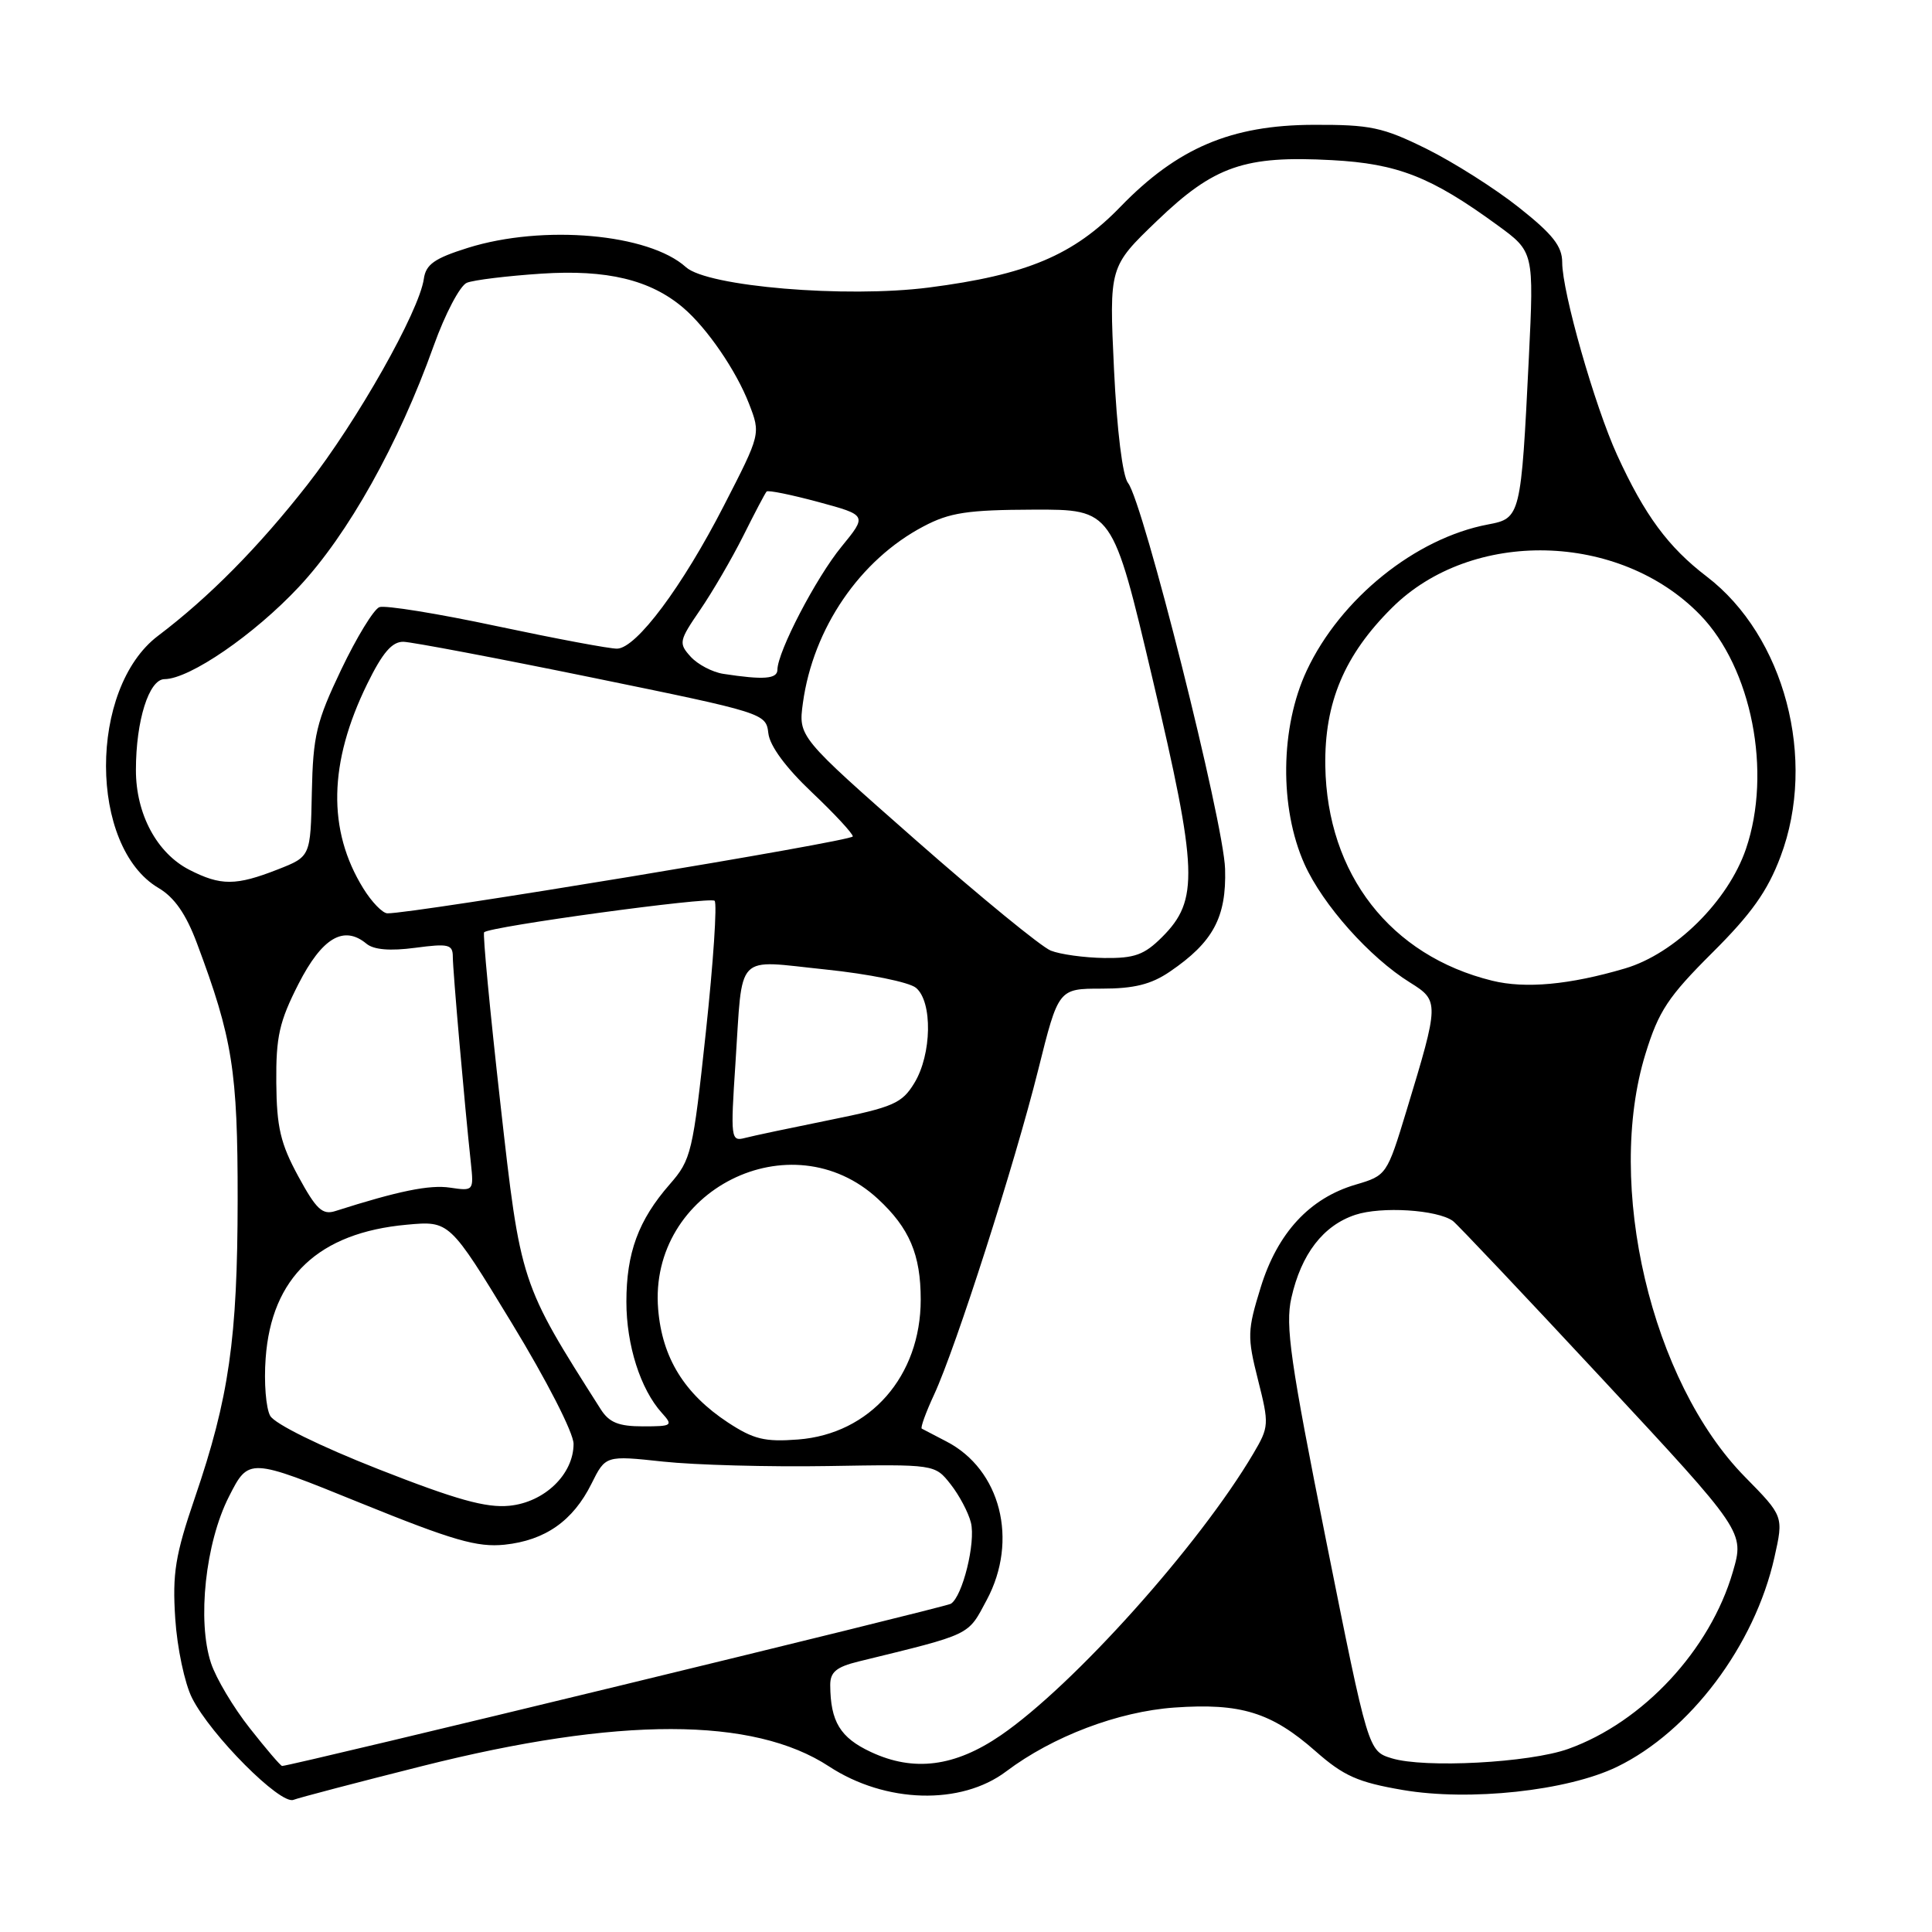 <?xml version="1.0" encoding="UTF-8" standalone="no"?>
<!DOCTYPE svg PUBLIC "-//W3C//DTD SVG 1.1//EN" "http://www.w3.org/Graphics/SVG/1.1/DTD/svg11.dtd" >
<svg xmlns="http://www.w3.org/2000/svg" xmlns:xlink="http://www.w3.org/1999/xlink" version="1.1" viewBox="0 0 256 256">
 <g >
 <path fill="currentColor"
d=" M 56.00 234.00 C 82.00 227.46 99.82 227.48 109.85 234.06 C 117.33 238.96 127.35 239.24 133.34 234.71 C 139.49 230.08 148.16 226.79 155.61 226.26 C 164.39 225.64 168.46 226.89 174.30 232.03 C 178.04 235.33 179.92 236.16 185.86 237.18 C 194.72 238.70 207.67 237.30 214.25 234.12 C 223.93 229.43 232.51 218.03 235.12 206.36 C 236.34 200.91 236.34 200.91 231.22 195.70 C 218.80 183.08 212.67 156.99 218.04 139.62 C 219.78 133.97 221.05 132.06 226.87 126.26 C 232.06 121.10 234.21 118.08 235.93 113.50 C 240.79 100.62 236.47 84.27 226.13 76.38 C 221.04 72.49 217.92 68.26 214.28 60.30 C 211.31 53.80 207.00 38.70 207.00 34.77 C 207.00 32.63 205.75 31.04 201.25 27.48 C 198.09 24.97 192.57 21.48 189.00 19.71 C 183.20 16.85 181.59 16.51 174.00 16.54 C 163.13 16.58 156.01 19.61 148.47 27.39 C 142.25 33.82 136.05 36.43 123.07 38.10 C 112.07 39.51 93.73 37.97 90.89 35.40 C 85.98 30.96 71.98 29.72 62.00 32.84 C 57.57 34.23 56.43 35.03 56.16 36.95 C 55.54 41.27 47.32 55.81 40.73 64.23 C 34.28 72.48 27.69 79.15 20.94 84.25 C 11.72 91.23 11.76 112.20 21.00 117.66 C 23.11 118.90 24.65 121.12 26.09 124.97 C 30.82 137.59 31.50 141.87 31.49 159.00 C 31.47 177.37 30.35 185.22 25.82 198.46 C 23.22 206.07 22.83 208.48 23.22 214.46 C 23.47 218.33 24.47 223.07 25.45 225.00 C 27.93 229.92 37.14 239.16 38.88 238.49 C 39.67 238.19 47.37 236.17 56.00 234.00 Z  M 33.11 229.01 C 30.94 226.27 28.62 222.38 27.96 220.37 C 26.11 214.78 27.22 204.44 30.33 198.32 C 32.96 193.14 32.96 193.14 47.73 199.14 C 60.04 204.13 63.23 205.05 66.86 204.68 C 72.24 204.11 75.92 201.53 78.37 196.61 C 80.24 192.85 80.24 192.85 87.87 193.67 C 92.07 194.12 101.88 194.39 109.69 194.26 C 123.87 194.02 123.87 194.02 125.96 196.67 C 127.11 198.13 128.32 200.42 128.65 201.75 C 129.31 204.38 127.54 211.55 125.99 212.51 C 125.22 212.98 38.56 234.00 37.38 234.00 C 37.19 234.00 35.27 231.76 33.11 229.01 Z  M 115.40 232.15 C 111.33 230.25 110.04 228.13 110.01 223.29 C 110.00 221.56 110.82 220.88 113.75 220.16 C 128.89 216.45 128.19 216.79 130.75 212.00 C 134.98 204.10 132.59 194.71 125.40 191.00 C 123.81 190.18 122.34 189.41 122.14 189.30 C 121.94 189.19 122.67 187.17 123.77 184.80 C 126.66 178.57 134.45 154.25 137.57 141.75 C 140.25 131.00 140.25 131.00 145.98 131.00 C 150.27 131.00 152.53 130.44 155.01 128.75 C 160.75 124.84 162.52 121.55 162.33 115.14 C 162.16 108.97 151.47 66.49 149.47 64.00 C 148.75 63.10 148.00 57.06 147.61 48.92 C 146.97 35.35 146.97 35.35 153.31 29.26 C 160.89 21.98 164.91 20.59 176.50 21.22 C 185.20 21.69 189.63 23.43 198.38 29.81 C 203.26 33.36 203.26 33.36 202.58 47.43 C 201.55 68.39 201.48 68.69 197.19 69.49 C 187.57 71.30 177.62 79.31 173.15 88.85 C 169.63 96.36 169.51 107.04 172.85 114.50 C 175.28 119.90 181.48 126.87 186.85 130.20 C 190.72 132.61 190.71 132.88 186.38 147.13 C 183.78 155.69 183.73 155.76 179.63 156.97 C 173.53 158.76 169.28 163.36 167.05 170.58 C 165.28 176.31 165.25 177.12 166.69 182.83 C 168.18 188.73 168.16 189.07 166.07 192.61 C 158.91 204.74 142.25 223.33 132.62 229.93 C 126.53 234.11 121.08 234.81 115.40 232.15 Z  M 184.40 232.98 C 181.30 232.02 181.30 232.02 175.72 204.15 C 170.98 180.44 170.29 175.64 171.11 171.99 C 172.42 166.16 175.33 162.38 179.59 160.97 C 183.04 159.83 190.43 160.29 192.51 161.78 C 193.06 162.18 201.98 171.61 212.33 182.74 C 231.15 202.98 231.15 202.98 229.61 208.28 C 226.60 218.63 217.71 228.19 207.80 231.74 C 202.66 233.58 188.74 234.32 184.40 232.98 Z  M 50.16 194.68 C 42.40 191.63 36.39 188.67 35.80 187.60 C 35.24 186.60 34.96 183.17 35.20 179.98 C 35.97 169.24 42.21 163.34 53.90 162.28 C 59.56 161.76 59.56 161.76 67.78 175.26 C 72.44 182.91 76.00 189.86 76.00 191.32 C 76.00 195.35 72.15 199.06 67.50 199.52 C 64.41 199.83 60.45 198.72 50.16 194.68 Z  M 96.46 188.49 C 90.68 184.68 87.74 179.92 87.21 173.48 C 85.90 157.70 104.83 148.21 116.34 158.87 C 120.51 162.73 122.00 166.25 122.00 172.20 C 122.00 182.35 115.29 190.00 105.76 190.74 C 101.34 191.08 99.86 190.72 96.46 188.49 Z  M 79.61 186.75 C 68.95 169.99 68.99 170.13 66.30 146.19 C 64.92 133.92 63.95 123.72 64.15 123.53 C 64.95 122.76 94.11 118.78 94.69 119.36 C 95.04 119.71 94.52 127.53 93.53 136.75 C 91.81 152.74 91.60 153.66 88.74 156.93 C 84.59 161.68 83.00 166.00 83.00 172.50 C 83.00 178.24 84.87 184.09 87.69 187.21 C 89.22 188.90 89.08 189.00 85.18 189.00 C 81.98 189.00 80.72 188.49 79.61 186.75 Z  M 39.53 155.88 C 37.17 151.54 36.66 149.38 36.61 143.45 C 36.56 137.36 37.01 135.37 39.55 130.38 C 42.68 124.25 45.55 122.55 48.56 125.05 C 49.53 125.85 51.68 126.03 55.01 125.59 C 59.45 125.00 60.00 125.14 60.00 126.79 C 60.00 128.56 61.55 146.30 62.40 154.17 C 62.78 157.78 62.74 157.83 59.64 157.37 C 56.92 156.96 52.78 157.81 44.44 160.47 C 42.73 161.02 41.91 160.26 39.53 155.88 Z  M 97.45 140.90 C 98.44 125.98 97.26 127.21 109.37 128.46 C 115.09 129.05 120.47 130.14 121.37 130.89 C 123.59 132.73 123.47 139.71 121.16 143.50 C 119.52 146.20 118.38 146.70 109.97 148.40 C 104.83 149.44 99.75 150.51 98.69 150.79 C 96.85 151.27 96.79 150.84 97.45 140.90 Z  M 197.73 129.95 C 184.24 126.64 175.84 115.83 175.61 101.50 C 175.48 93.11 178.14 86.79 184.45 80.53 C 195.02 70.02 214.59 70.47 225.27 81.47 C 232.11 88.51 234.82 102.31 231.35 112.48 C 228.99 119.40 221.92 126.39 215.30 128.33 C 207.98 130.49 202.12 131.03 197.73 129.95 Z  M 139.23 125.96 C 137.98 125.46 129.94 118.88 121.37 111.34 C 105.78 97.62 105.78 97.62 106.39 93.14 C 107.75 83.25 113.94 74.18 122.37 69.75 C 125.83 67.92 128.19 67.56 136.96 67.53 C 147.42 67.50 147.42 67.50 152.73 90.00 C 158.73 115.44 158.87 119.28 153.99 124.16 C 151.63 126.52 150.34 126.99 146.33 126.94 C 143.67 126.90 140.48 126.46 139.23 125.96 Z  M 48.14 117.72 C 43.36 110.00 43.54 101.07 48.66 90.62 C 50.69 86.48 51.95 85.01 53.46 85.04 C 54.58 85.07 65.85 87.20 78.50 89.79 C 101.29 94.46 101.50 94.52 101.81 97.16 C 102.00 98.84 104.12 101.71 107.56 104.97 C 110.55 107.80 113.00 110.44 113.00 110.83 C 113.00 111.45 54.65 121.09 51.33 121.02 C 50.69 121.01 49.25 119.52 48.14 117.72 Z  M 25.08 115.25 C 20.78 113.04 18.00 107.85 18.01 102.02 C 18.01 95.48 19.74 90.00 21.80 89.99 C 25.13 89.97 33.68 84.10 39.61 77.76 C 46.13 70.79 52.81 58.85 57.47 45.81 C 58.98 41.59 60.96 37.83 61.86 37.47 C 62.76 37.10 67.21 36.56 71.74 36.26 C 80.41 35.69 86.17 37.07 90.53 40.78 C 93.67 43.45 97.55 49.10 99.25 53.50 C 100.80 57.50 100.80 57.50 95.92 67.00 C 90.41 77.74 84.33 85.88 81.78 85.95 C 80.84 85.98 73.67 84.63 65.84 82.97 C 58.02 81.30 51.01 80.17 50.27 80.45 C 49.52 80.74 47.25 84.46 45.21 88.73 C 41.92 95.63 41.48 97.45 41.32 105.00 C 41.15 113.50 41.15 113.50 36.82 115.20 C 31.26 117.38 29.26 117.39 25.08 115.25 Z  M 95.85 89.29 C 94.40 89.07 92.44 88.04 91.51 87.01 C 89.90 85.23 89.97 84.91 92.77 80.82 C 94.40 78.44 96.97 74.03 98.49 71.00 C 100.00 67.97 101.39 65.33 101.58 65.13 C 101.76 64.92 104.84 65.55 108.41 66.51 C 114.91 68.27 114.91 68.27 111.51 72.43 C 108.13 76.55 103.03 86.35 103.01 88.75 C 103.00 89.97 101.18 90.11 95.85 89.29 Z "/>
</g>
</svg>
